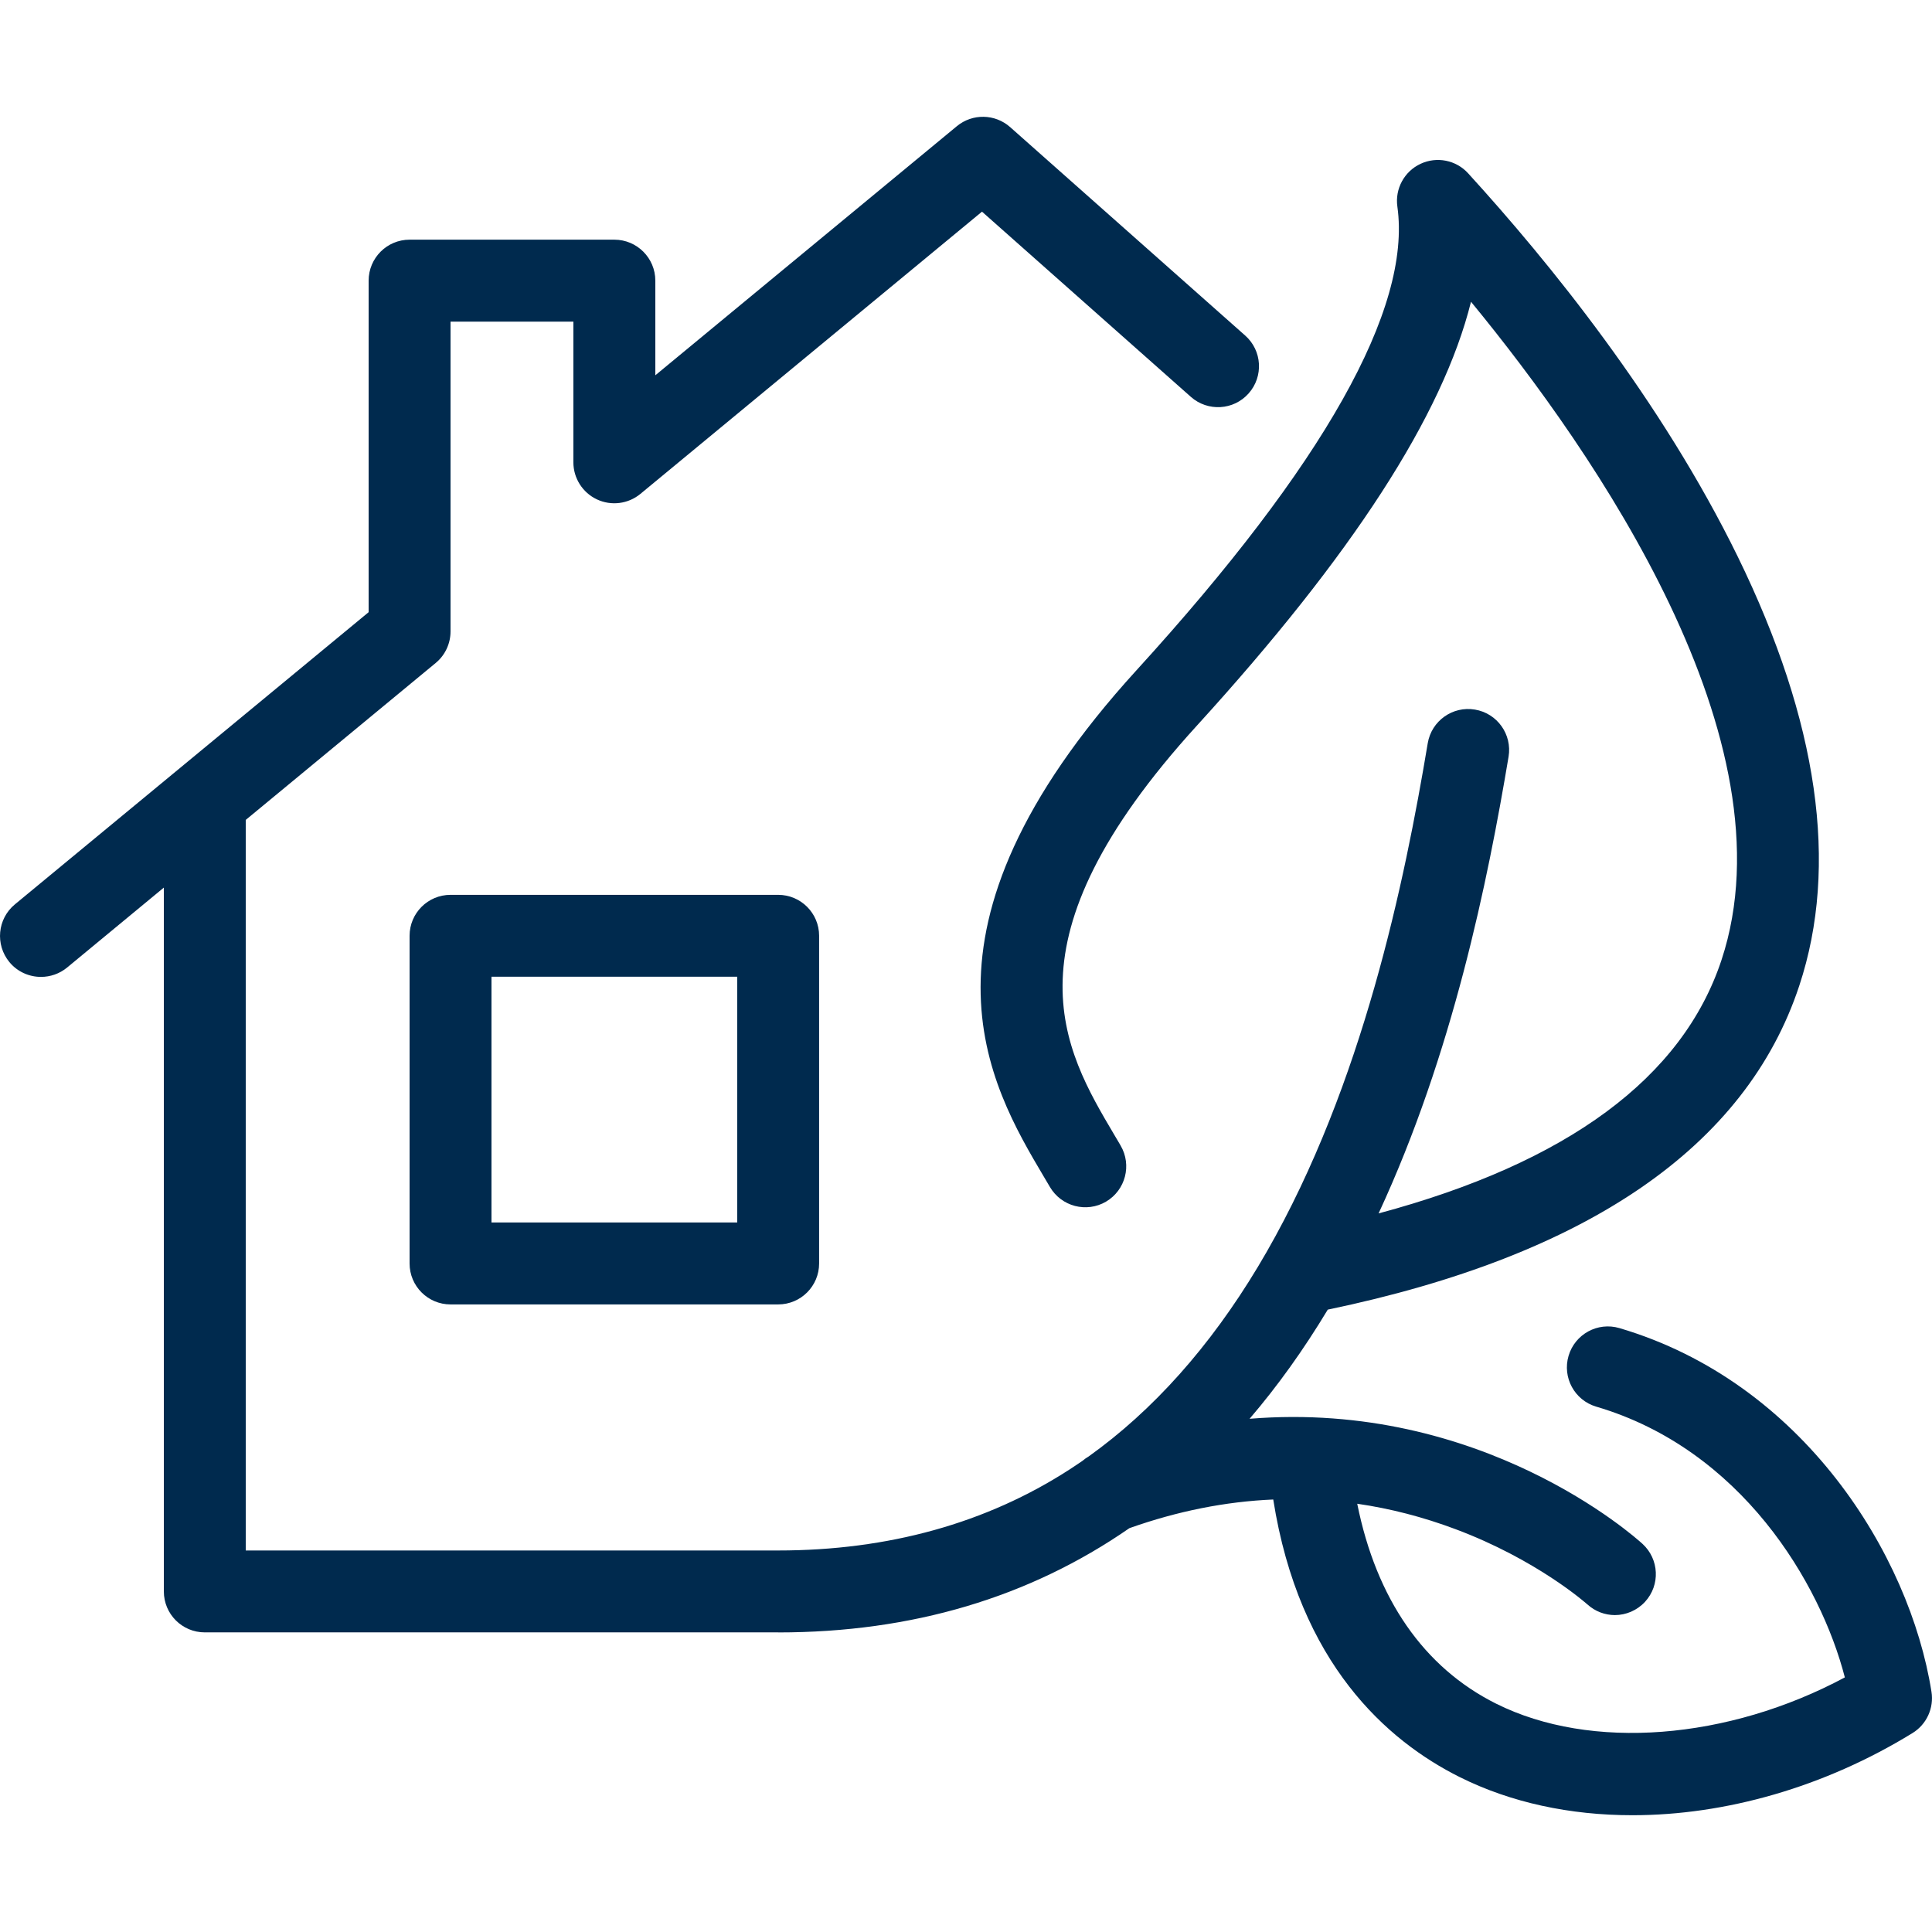 <svg width="36" height="36" viewBox="0 0 36 36" fill="none" xmlns="http://www.w3.org/2000/svg">
<path fill-rule="evenodd" clip-rule="evenodd" d="M0.175 17.927C0.325 18.109 0.544 18.203 0.763 18.203H0.764C0.935 18.203 1.108 18.146 1.25 18.029L3.053 16.539V29.654C3.053 30.076 3.394 30.417 3.816 30.417H14.5V30.418C16.993 30.418 19.18 29.767 21.045 28.475C21.942 28.157 22.836 27.979 23.725 27.941C24.208 31.003 25.853 32.44 27.197 33.112C28.153 33.59 29.258 33.824 30.417 33.824H30.418C32.146 33.824 33.993 33.304 35.637 32.293C35.899 32.132 36.039 31.828 35.99 31.523C35.585 28.965 33.592 25.754 30.175 24.747C29.772 24.628 29.347 24.859 29.228 25.264C29.109 25.667 29.339 26.092 29.744 26.211C32.444 27.006 33.921 29.494 34.376 31.256C32.197 32.422 29.644 32.627 27.879 31.746C26.53 31.072 25.646 29.793 25.29 28.02C25.906 28.109 26.517 28.267 27.122 28.494C28.636 29.061 29.551 29.872 29.576 29.894L29.577 29.894C29.724 30.029 29.907 30.094 30.091 30.095C30.298 30.094 30.503 30.01 30.654 29.846C30.939 29.535 30.917 29.053 30.606 28.768C30.463 28.637 27.606 26.084 23.284 26.437C23.806 25.828 24.291 25.15 24.741 24.403C29.58 23.396 32.536 21.366 33.527 18.367C34.267 16.132 33.881 13.443 32.382 10.375C30.956 7.459 28.862 4.879 27.357 3.23C27.132 2.982 26.772 2.911 26.469 3.053C26.166 3.195 25.991 3.519 26.038 3.85C26.305 5.75 24.67 8.657 21.177 12.489C16.744 17.352 18.438 20.216 19.451 21.927C19.478 21.972 19.505 22.017 19.531 22.062L19.531 22.062L19.531 22.062L19.531 22.062L19.564 22.118C19.778 22.482 20.245 22.604 20.609 22.391C20.972 22.177 21.094 21.71 20.881 21.346L20.848 21.289C20.821 21.243 20.793 21.196 20.765 21.149C19.815 19.544 18.633 17.547 22.306 13.517C25.194 10.347 26.883 7.742 27.41 5.623C29.724 8.437 33.43 13.799 32.078 17.887C31.353 20.082 29.206 21.667 25.688 22.61C27.068 19.637 27.723 16.416 28.11 14.1C28.179 13.684 27.899 13.291 27.483 13.222C27.067 13.152 26.674 13.433 26.604 13.848C26.172 16.438 25.393 20.203 23.602 23.328C23.596 23.337 23.591 23.346 23.586 23.355C23.538 23.438 23.489 23.521 23.44 23.604C22.545 25.094 21.485 26.282 20.284 27.14C20.244 27.163 20.208 27.189 20.174 27.218C20.093 27.274 20.011 27.328 19.929 27.382C18.38 28.383 16.553 28.891 14.5 28.891H4.579V15.278L8.118 12.354C8.293 12.21 8.395 11.994 8.395 11.766V5.993H10.684V8.614C10.684 8.91 10.855 9.179 11.122 9.305C11.389 9.431 11.705 9.391 11.933 9.203L18.298 3.944L22.19 7.395C22.505 7.674 22.988 7.646 23.267 7.33C23.547 7.015 23.518 6.532 23.203 6.253L18.822 2.368C18.54 2.119 18.12 2.112 17.83 2.351L12.211 6.993V5.229C12.211 4.808 11.869 4.466 11.448 4.466H7.632C7.21 4.466 6.869 4.808 6.869 5.229V11.407L0.277 16.852C-0.048 17.121 -0.093 17.601 0.175 17.927ZM8.395 24.306H14.5C14.922 24.306 15.263 23.964 15.263 23.543V17.437C15.263 17.016 14.922 16.674 14.5 16.674H8.395C7.973 16.674 7.632 17.016 7.632 17.437V23.543C7.632 23.964 7.973 24.306 8.395 24.306ZM13.737 22.779H9.158V18.2H13.737V22.779Z" fill="#002A4E"/>
</svg>
